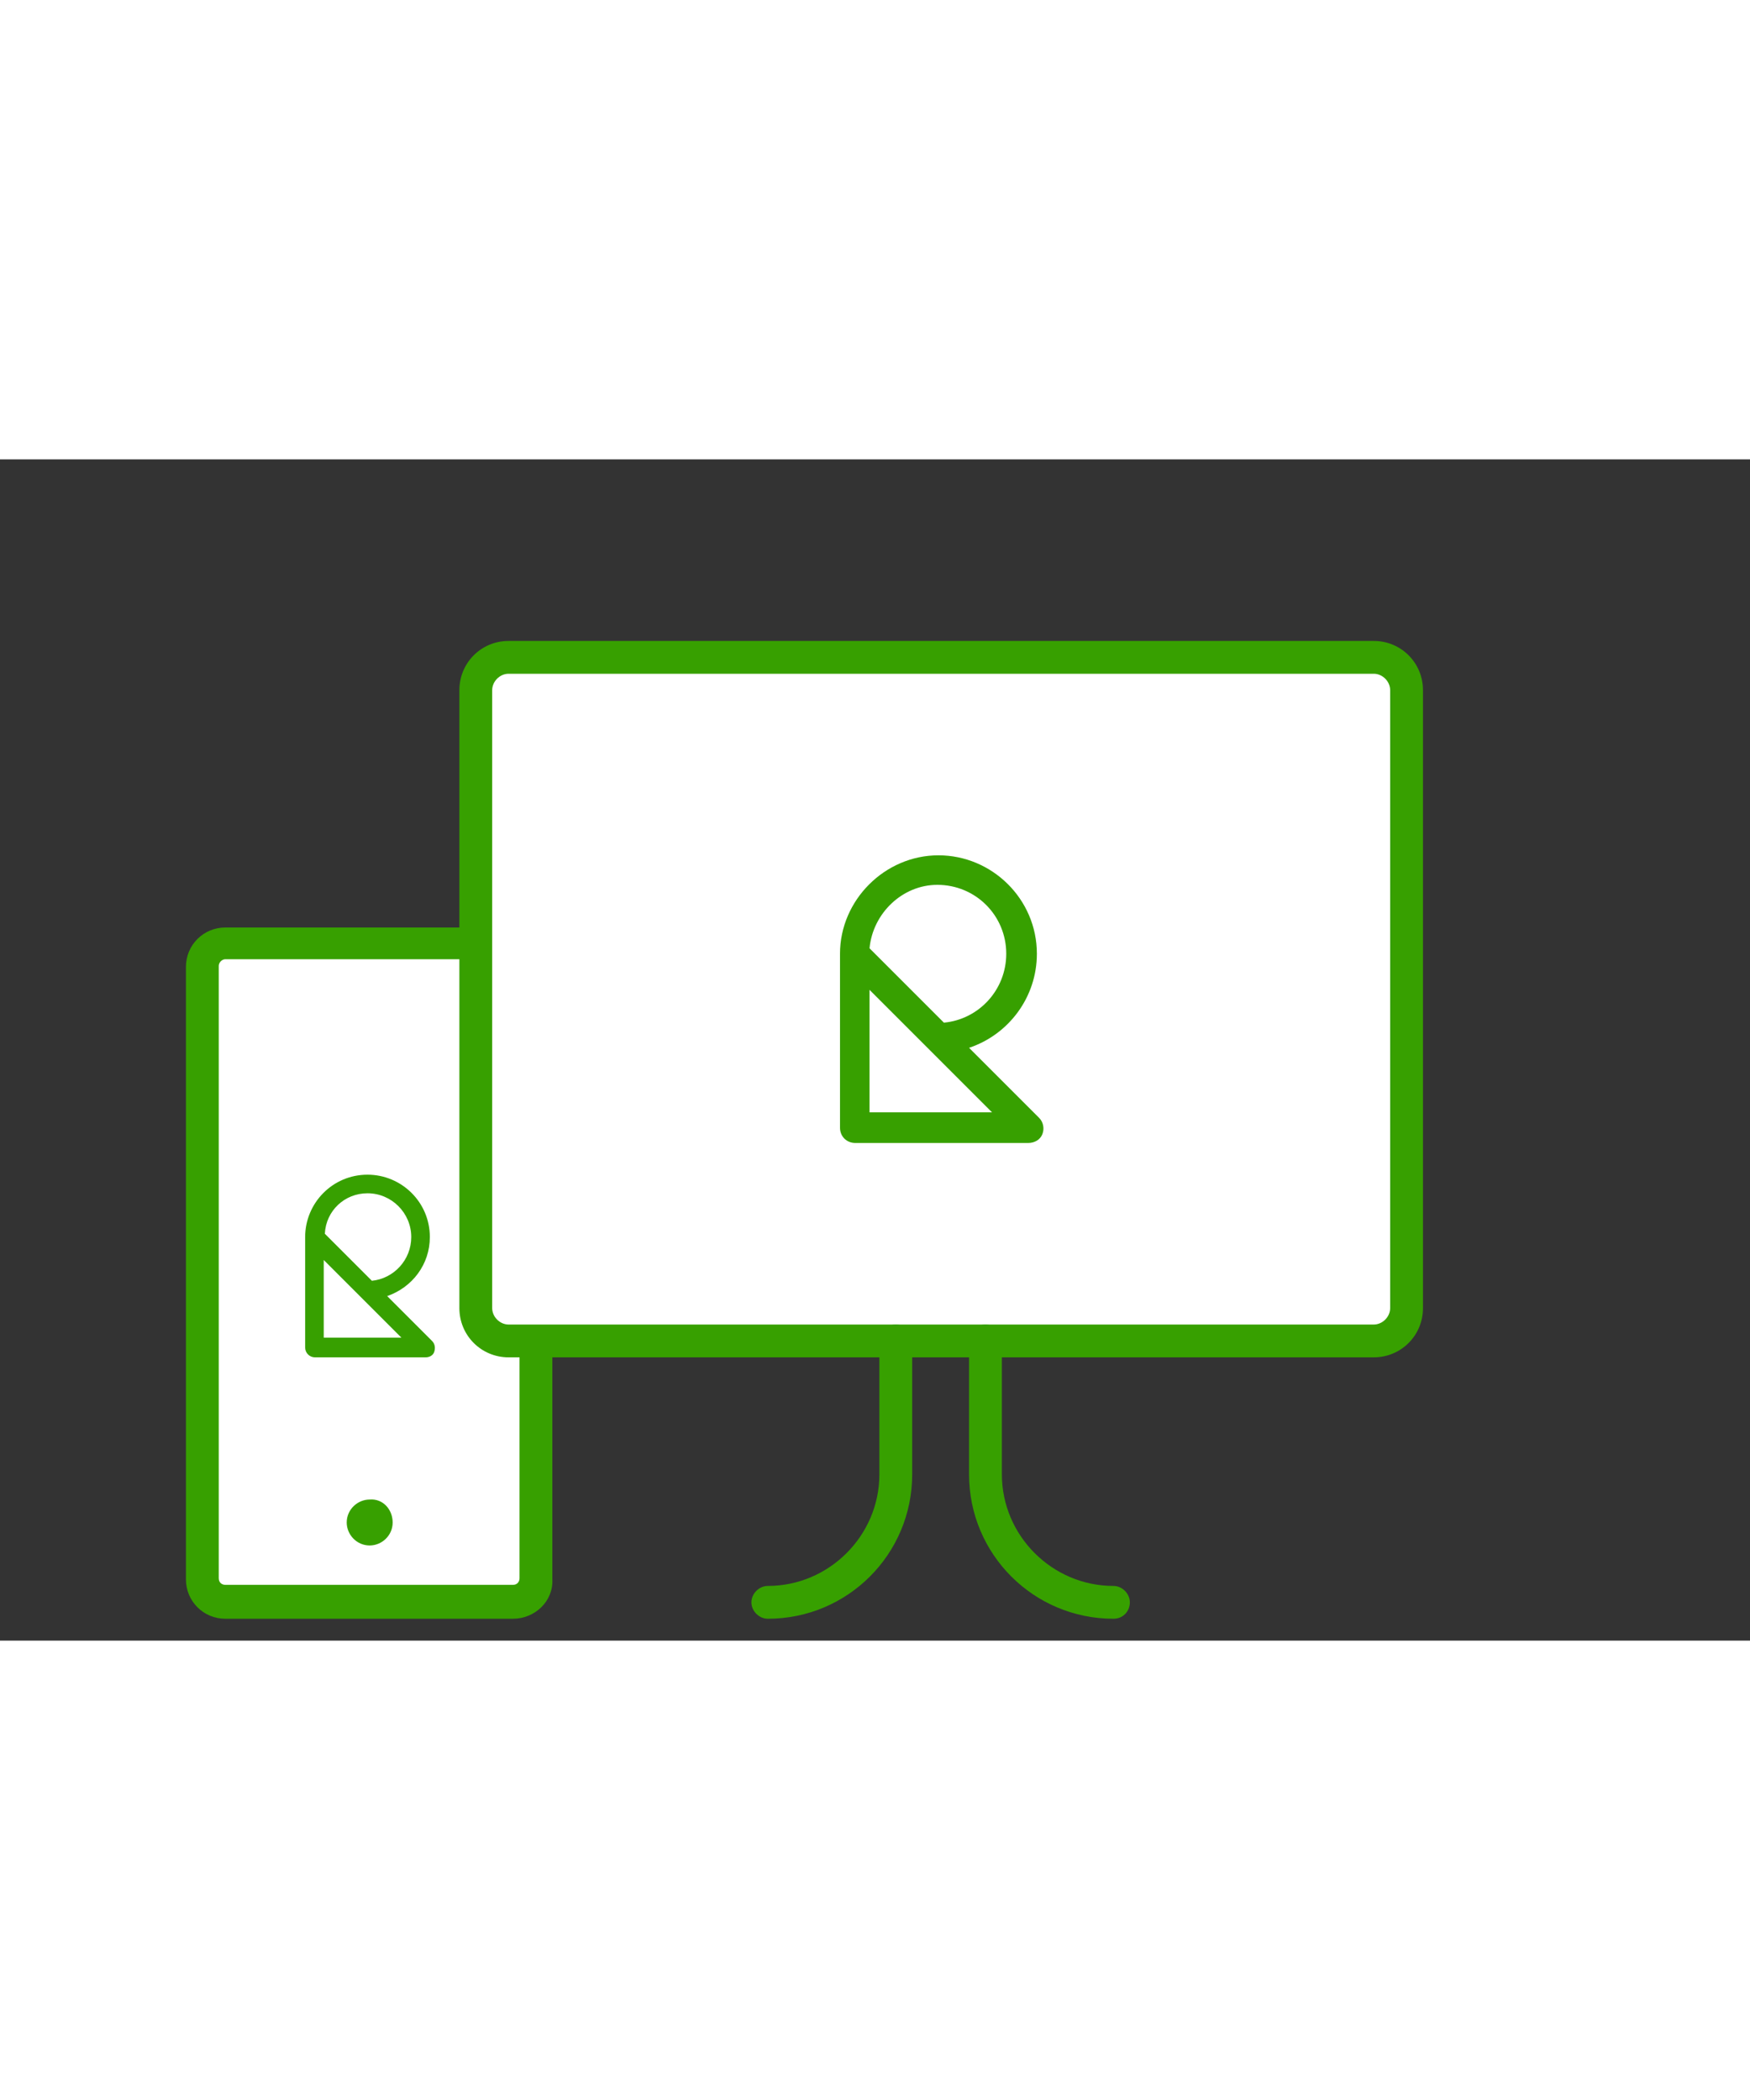 <svg version="1.1" id="web-skill" xmlns="http://www.w3.org/2000/svg" xmlns:xlink="http://www.w3.org/1999/xlink" x="0px" y="0px" width="90px" height="100%" viewBox="0 0 160 108" enable-background="new 0 0 160 108" xml:space="preserve"><rect x="0" y="0" width="160" height="108" fill="#333333" stroke="none"/><g id="mobile" style="transform: matrix(1, 0, 0, 1, 0, 0);"><path fill="#FFFFFF" d="M49.1,102.4c0,1.2-1,2.1-2.1,2.1H20.6c-1.2,0-2.1-1-2.1-2.1v-56c0-1.2,1-2.1,2.1-2.1h26.3
					        c1.2,0,2.1,1,2.1,2.1v56H49.1z"></path><path fill="#37a000" d="M46.9,106H20.6c-2,0-3.6-1.6-3.6-3.6v-56c0-2,1.6-3.6,3.6-3.6h26.3c2,0,3.6,1.6,3.6,3.6v56
					        C50.6,104.4,48.9,106,46.9,106z M20.6,45.7c-0.3,0-0.6,0.3-0.6,0.6v56c0,0.4,0.3,0.6,0.6,0.6h26.3c0.4,0,0.6-0.3,0.6-0.6v-56
					        c0-0.4-0.3-0.6-0.6-0.6H20.6z"></path><path fill="#37a000" d="M35.9,97.2c0,1.2-1,2.1-2.1,2.1c-1.2,0-2.1-1-2.1-2.1c0-1.2,1-2.1,2.1-2.1C35,95,35.9,96,35.9,97.2"></path><path fill="#37a000" d="M35.4,76.5c2.3-0.8,3.9-2.9,3.9-5.4c0-3.2-2.6-5.7-5.7-5.7c-3.2,0-5.7,2.6-5.7,5.7v10.1
					        c0,0.5,0.4,0.9,0.9,0.9h10.1c0.4,0,0.7-0.2,0.8-0.5c0.1-0.3,0.1-0.7-0.2-1L35.4,76.5z M33.6,67.1c2.2,0,4,1.8,4,4
					        c0,2.1-1.6,3.8-3.6,4l-4.3-4.3C29.8,68.7,31.5,67.1,33.6,67.1 M29.6,80.3v-7.1l7.1,7.1H29.6z"></path></g><g id="desktop" style="transform: matrix(1, 0, 0, 1, 0, 0);"><path fill="#FFFFFF" d="M128.6,77.6c0,1.7-1.3,3-3,3H46.5c-1.7,0-3-1.3-3-3V21.1c0-1.7,1.3-3,3-3h79.1c1.7,0,3,1.3,3,3V77.6z"></path><path fill="#37a000" d="M125.6,82.1H46.5c-2.5,0-4.5-2-4.5-4.5V21.1c0-2.5,2-4.5,4.5-4.5h79.1c2.5,0,4.5,2,4.5,4.5v56.5
					        C130.1,80.1,128.1,82.1,125.6,82.1z M46.5,19.6c-0.8,0-1.5,0.7-1.5,1.5v56.5c0,0.8,0.7,1.5,1.5,1.5h79.1c0.8,0,1.5-0.7,1.5-1.5
					        V21.1c0-0.8-0.7-1.5-1.5-1.5H46.5z"></path><path fill="#37a000" d="M101.8,106c-7.3,0-13.2-5.9-13.2-13.2V80.6c0-0.8,0.7-1.5,1.5-1.5c0.8,0,1.5,0.7,1.5,1.5v12.2
					        c0,5.6,4.6,10.2,10.2,10.2c0.8,0,1.5,0.7,1.5,1.5S102.7,106,101.8,106z"></path><path fill="#37a000" d="M70.2,106c-0.8,0-1.5-0.7-1.5-1.5s0.7-1.5,1.5-1.5c5.6,0,10.2-4.6,10.2-10.2V80.6c0-0.8,0.7-1.5,1.5-1.5
					        c0.8,0,1.5,0.7,1.5,1.5v12.2C83.4,100.1,77.5,106,70.2,106z"></path><path fill="#37a000" d="M88.6,53.8c3.6-1.2,6.2-4.6,6.2-8.6c0-5-4.1-9-9-9c-4.9,0-9,4.1-9,9v15.9c0,0.8,0.6,1.4,1.4,1.4H94
					        c0.6,0,1.1-0.3,1.3-0.8s0.1-1.1-0.3-1.5L88.6,53.8z M85.7,38.9c3.5,0,6.3,2.8,6.3,6.3c0,3.3-2.5,6-5.7,6.3l-6.8-6.8
					        C79.8,41.5,82.5,38.9,85.7,38.9 M79.5,59.7V48.5l11.2,11.2H79.5z"></path></g><g id="mobile2" opacity="0" style="transform: matrix(1, 0, 0, 1, 0, 0); opacity: 0;"><path fill="#FFFFFF" d="M49.1,102.4c0,1.2-1,2.1-2.1,2.1H20.6c-1.2,0-2.1-1-2.1-2.1v-56c0-1.2,1-2.1,2.1-2.1h26.3
					        c1.2,0,2.1,1,2.1,2.1L49.1,102.4L49.1,102.4z"></path><path fill="#37a000" d="M46.9,106H20.6c-2,0-3.6-1.6-3.6-3.6v-56c0-2,1.6-3.6,3.6-3.6h26.3c2,0,3.6,1.6,3.6,3.6v56
					        C50.6,104.4,48.9,106,46.9,106z M20.6,45.7c-0.3,0-0.6,0.3-0.6,0.6v56c0,0.4,0.3,0.6,0.6,0.6h26.3c0.4,0,0.6-0.3,0.6-0.6v-56
					        c0-0.4-0.3-0.6-0.6-0.6H20.6z"></path><path fill="#37a000" d="M35.9,97.2c0,1.2-1,2.1-2.1,2.1c-1.2,0-2.1-1-2.1-2.1c0-1.2,1-2.1,2.1-2.1C35,95,35.9,96,35.9,97.2"></path><path fill="#37a000" d="M35.4,76.5c2.3-0.8,3.9-2.9,3.9-5.4c0-3.2-2.6-5.7-5.7-5.7c-3.2,0-5.7,2.6-5.7,5.7v10.1
					        c0,0.5,0.4,0.9,0.9,0.9h10.1c0.4,0,0.7-0.2,0.8-0.5c0.1-0.3,0.1-0.7-0.2-1L35.4,76.5z M33.6,67.1c2.2,0,4,1.8,4,4
					        c0,2.1-1.6,3.8-3.6,4l-4.3-4.3C29.8,68.7,31.5,67.1,33.6,67.1 M29.6,80.3v-7.1l7.1,7.1H29.6z"></path></g></svg>